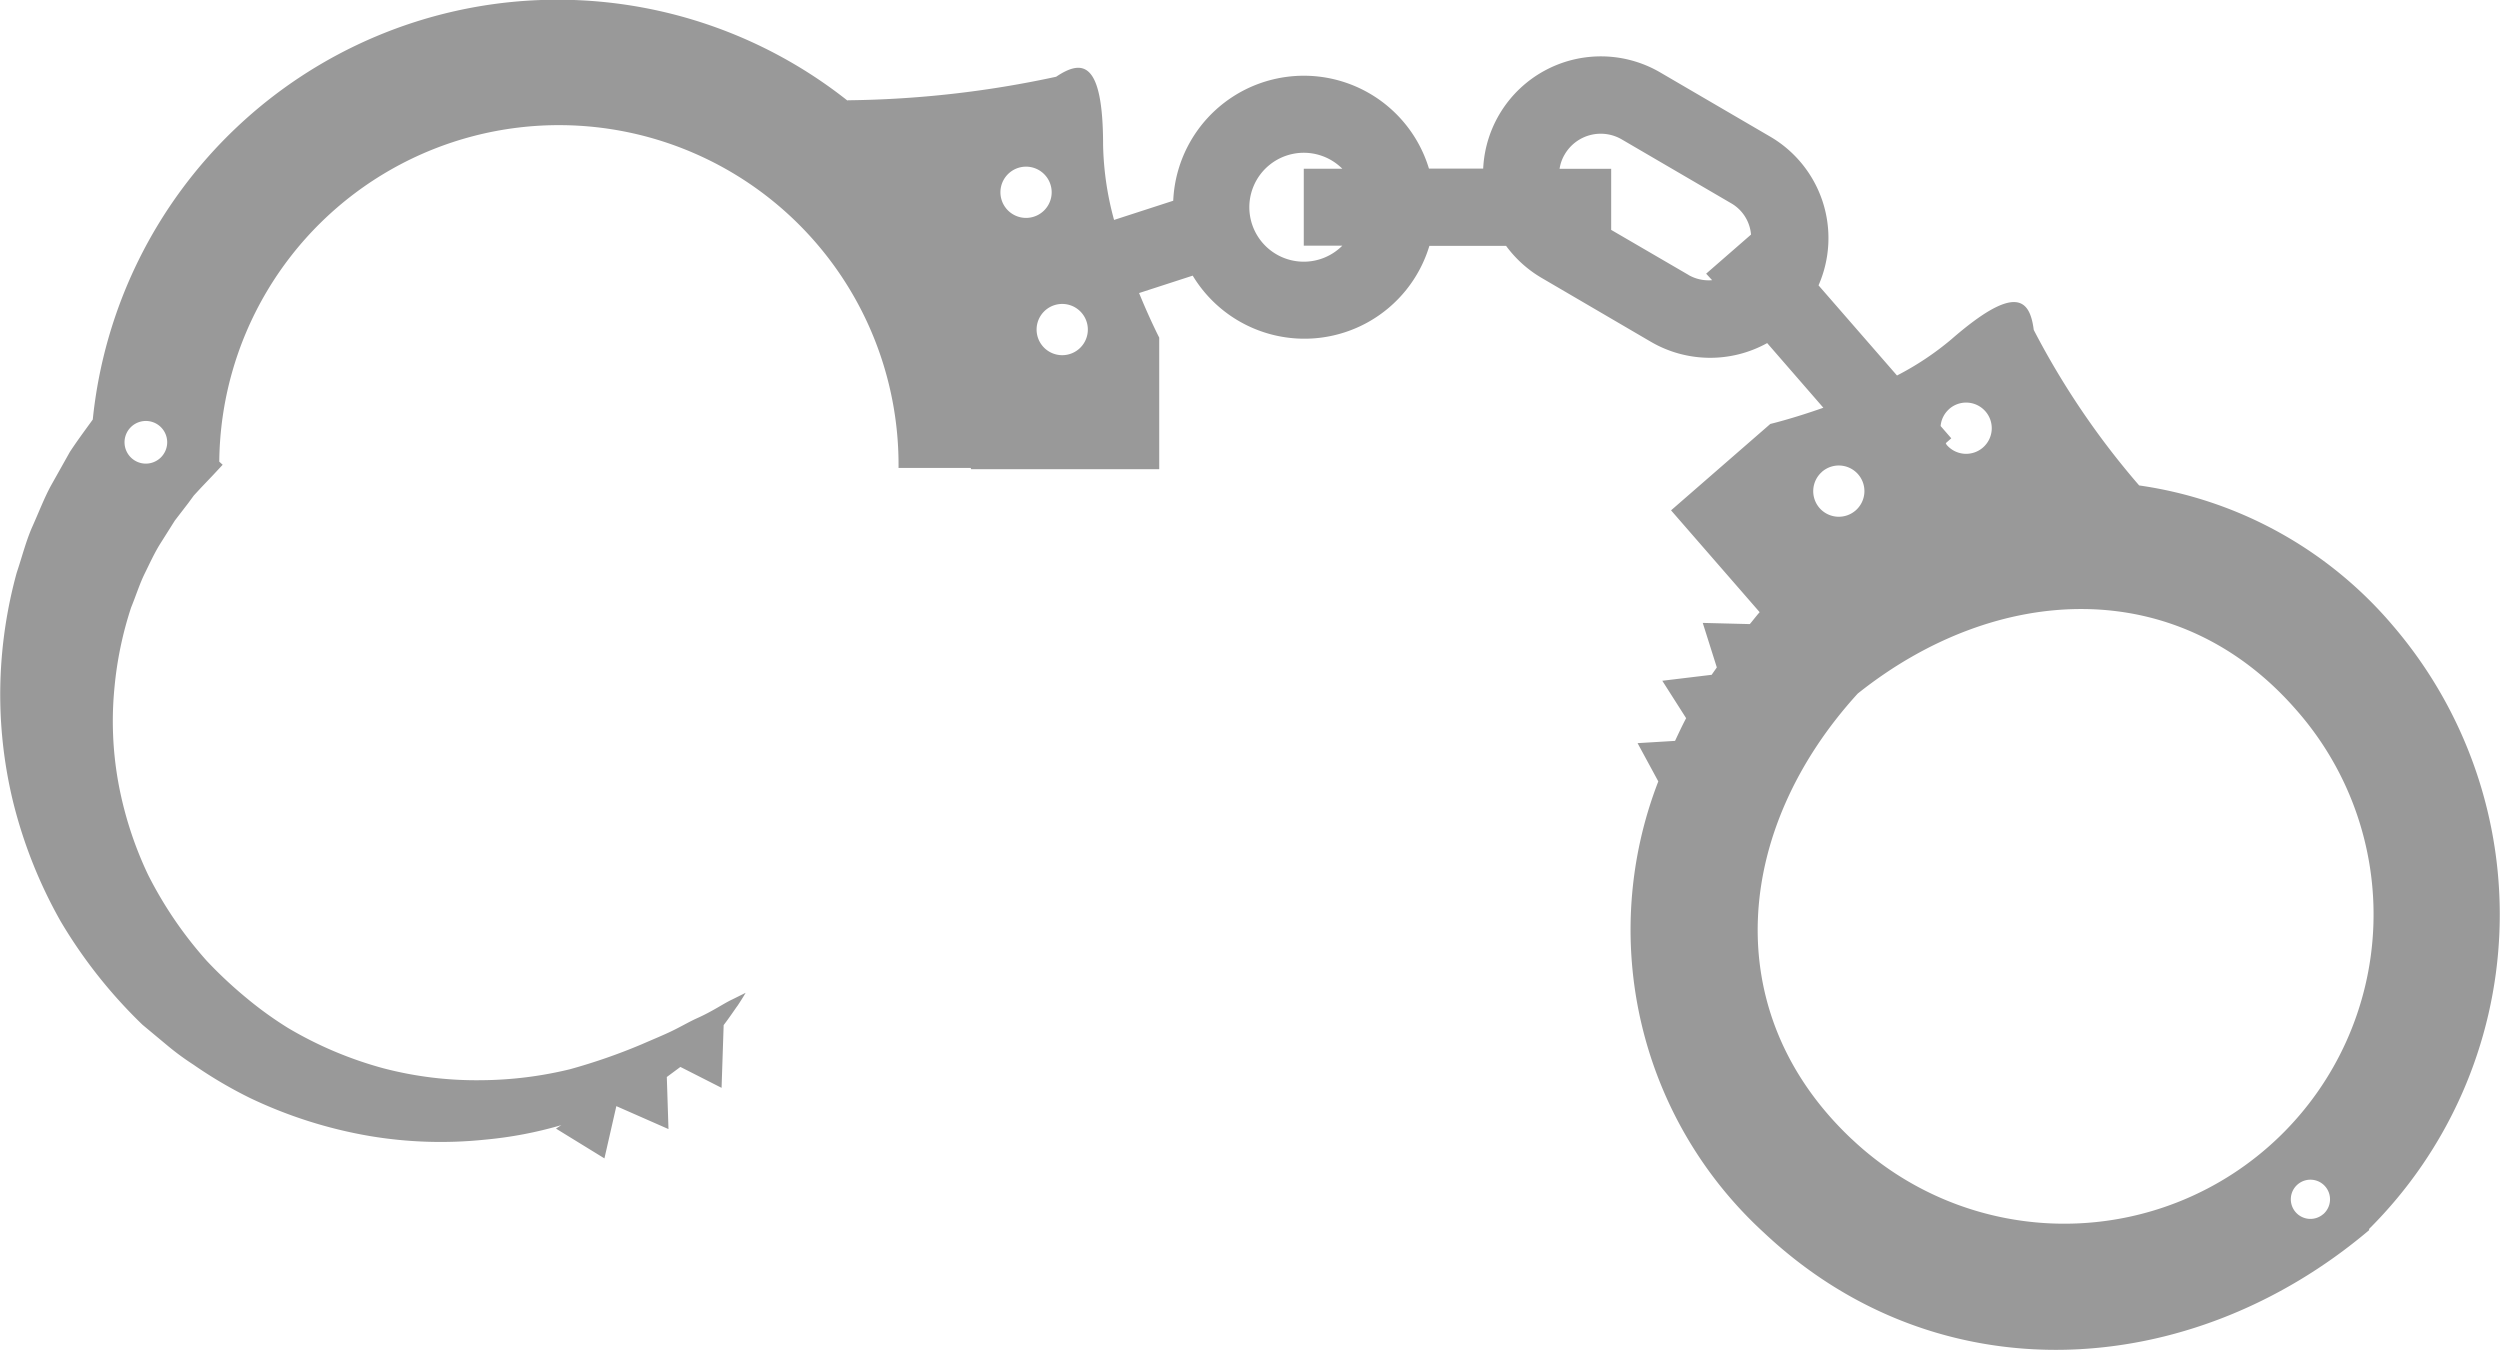 <svg xmlns="http://www.w3.org/2000/svg" width="41.957" height="22.656" viewBox="0 0 41.957 22.656"><defs><style>.a{fill:#999;}</style></defs><g transform="translate(0.001 -23.659)"><path class="a" d="M40.162,34.163A6.85,6.85,0,0,0,35.9,31.806a13.434,13.434,0,0,1-1.769-2.61c-.066-.513-.3-.784-1.383.158a4.871,4.871,0,0,1-.912.607l-1.317-1.513a1.972,1.972,0,0,0-.818-2.5l-1.826-1.066a1.977,1.977,0,0,0-2.984,1.607h-.91a2.194,2.194,0,0,0-4.292.539l-.993.322a5.119,5.119,0,0,1-.184-1.256c0-1.435-.358-1.434-.788-1.147a17.333,17.333,0,0,1-3.5.395l0,.007A7.84,7.84,0,0,0,1.556,30.7l-.042.058c-.105.145-.225.307-.342.485l-.321.572c-.111.206-.2.439-.307.678s-.174.508-.265.779a7.747,7.747,0,0,0-.273,1.819,7.638,7.638,0,0,0,.213,2.026,7.942,7.942,0,0,0,.8,2.008,8.246,8.246,0,0,0,1.372,1.733l.413.344a4.434,4.434,0,0,0,.44.324,7.345,7.345,0,0,0,.956.563,7.655,7.655,0,0,0,2,.635,7.176,7.176,0,0,0,1.935.062,6.713,6.713,0,0,0,1.284-.244L9.33,42.6l.813.5.2-.877.875.385-.028-.874.228-.169.691.351.035-1.053c.1-.13.177-.249.238-.332.089-.135.131-.21.131-.21l-.223.111c-.147.068-.331.2-.6.319-.132.06-.266.14-.418.213s-.322.142-.5.22a9.794,9.794,0,0,1-1.212.421,6.466,6.466,0,0,1-1.487.183,6.157,6.157,0,0,1-1.639-.2,6.433,6.433,0,0,1-1.6-.676,6.17,6.17,0,0,1-.7-.505,7.214,7.214,0,0,1-.664-.621,6.679,6.679,0,0,1-.985-1.444,6.2,6.2,0,0,1-.508-1.593A5.786,5.786,0,0,1,1.92,35.2,6.082,6.082,0,0,1,2.2,33.853c.082-.2.141-.392.226-.565s.162-.34.251-.486l.256-.406.226-.294.093-.127.121-.131.2-.21.163-.175-.057-.052a5.7,5.7,0,0,1,11.4.105h1.211l.008.022h3.156V29.325s-.155-.3-.338-.748l.9-.292a2.19,2.19,0,0,0,3.972-.5h1.287a1.983,1.983,0,0,0,.6.54l1.825,1.067a1.976,1.976,0,0,0,1.957.025l.943,1.085c-.514.182-.89.272-.89.272l-1.666,1.45,1.487,1.709c-.058.065-.109.134-.165.2l-.79-.02.236.747c-.028.042-.059.083-.086.124l-.829.1.4.628c-.067.126-.126.254-.186.381l-.629.038.348.642A6.892,6.892,0,0,0,29.6,44.344c2.93,2.76,7.159,2.5,10.159-.039,0-.007,0-.014,0-.021A7.447,7.447,0,0,0,40.162,34.163ZM2.447,31.44a.358.358,0,1,1,.358-.359A.359.359,0,0,1,2.447,31.44Zm14.342-4.554a.43.43,0,1,1,.43.43A.43.43,0,0,1,16.789,26.886Zm1.037,2.734a.43.43,0,1,1,.43-.43A.43.43,0,0,1,17.826,29.62Zm4.054-1.569a.914.914,0,1,1,.647-1.56H21.88v1.291h.647A.913.913,0,0,1,21.88,28.051Zm6.459.223-1.3-.757V26.492h-.866a.67.67,0,0,1,.086-.241A.7.7,0,0,1,27.219,26l1.826,1.066a.669.669,0,0,1,.341.53l-.753.656.1.109A.674.674,0,0,1,28.339,28.275Zm4.375,2.247a.43.43,0,1,1-.042.607c-.009-.009-.01-.022-.018-.031l.093-.082-.179-.206A.429.429,0,0,1,32.714,30.522Zm-2.137,1.056a.43.43,0,1,1-.042.607A.431.431,0,0,1,30.577,31.578Zm.5,11.2c-2.258-2.126-1.978-5.2.1-7.478,2.339-1.865,5.372-2.01,7.362.277a5.19,5.19,0,0,1-7.462,7.2Zm7.913,1.258a.329.329,0,1,1,.032-.465A.33.33,0,0,1,38.991,44.035Z"/></g></svg>